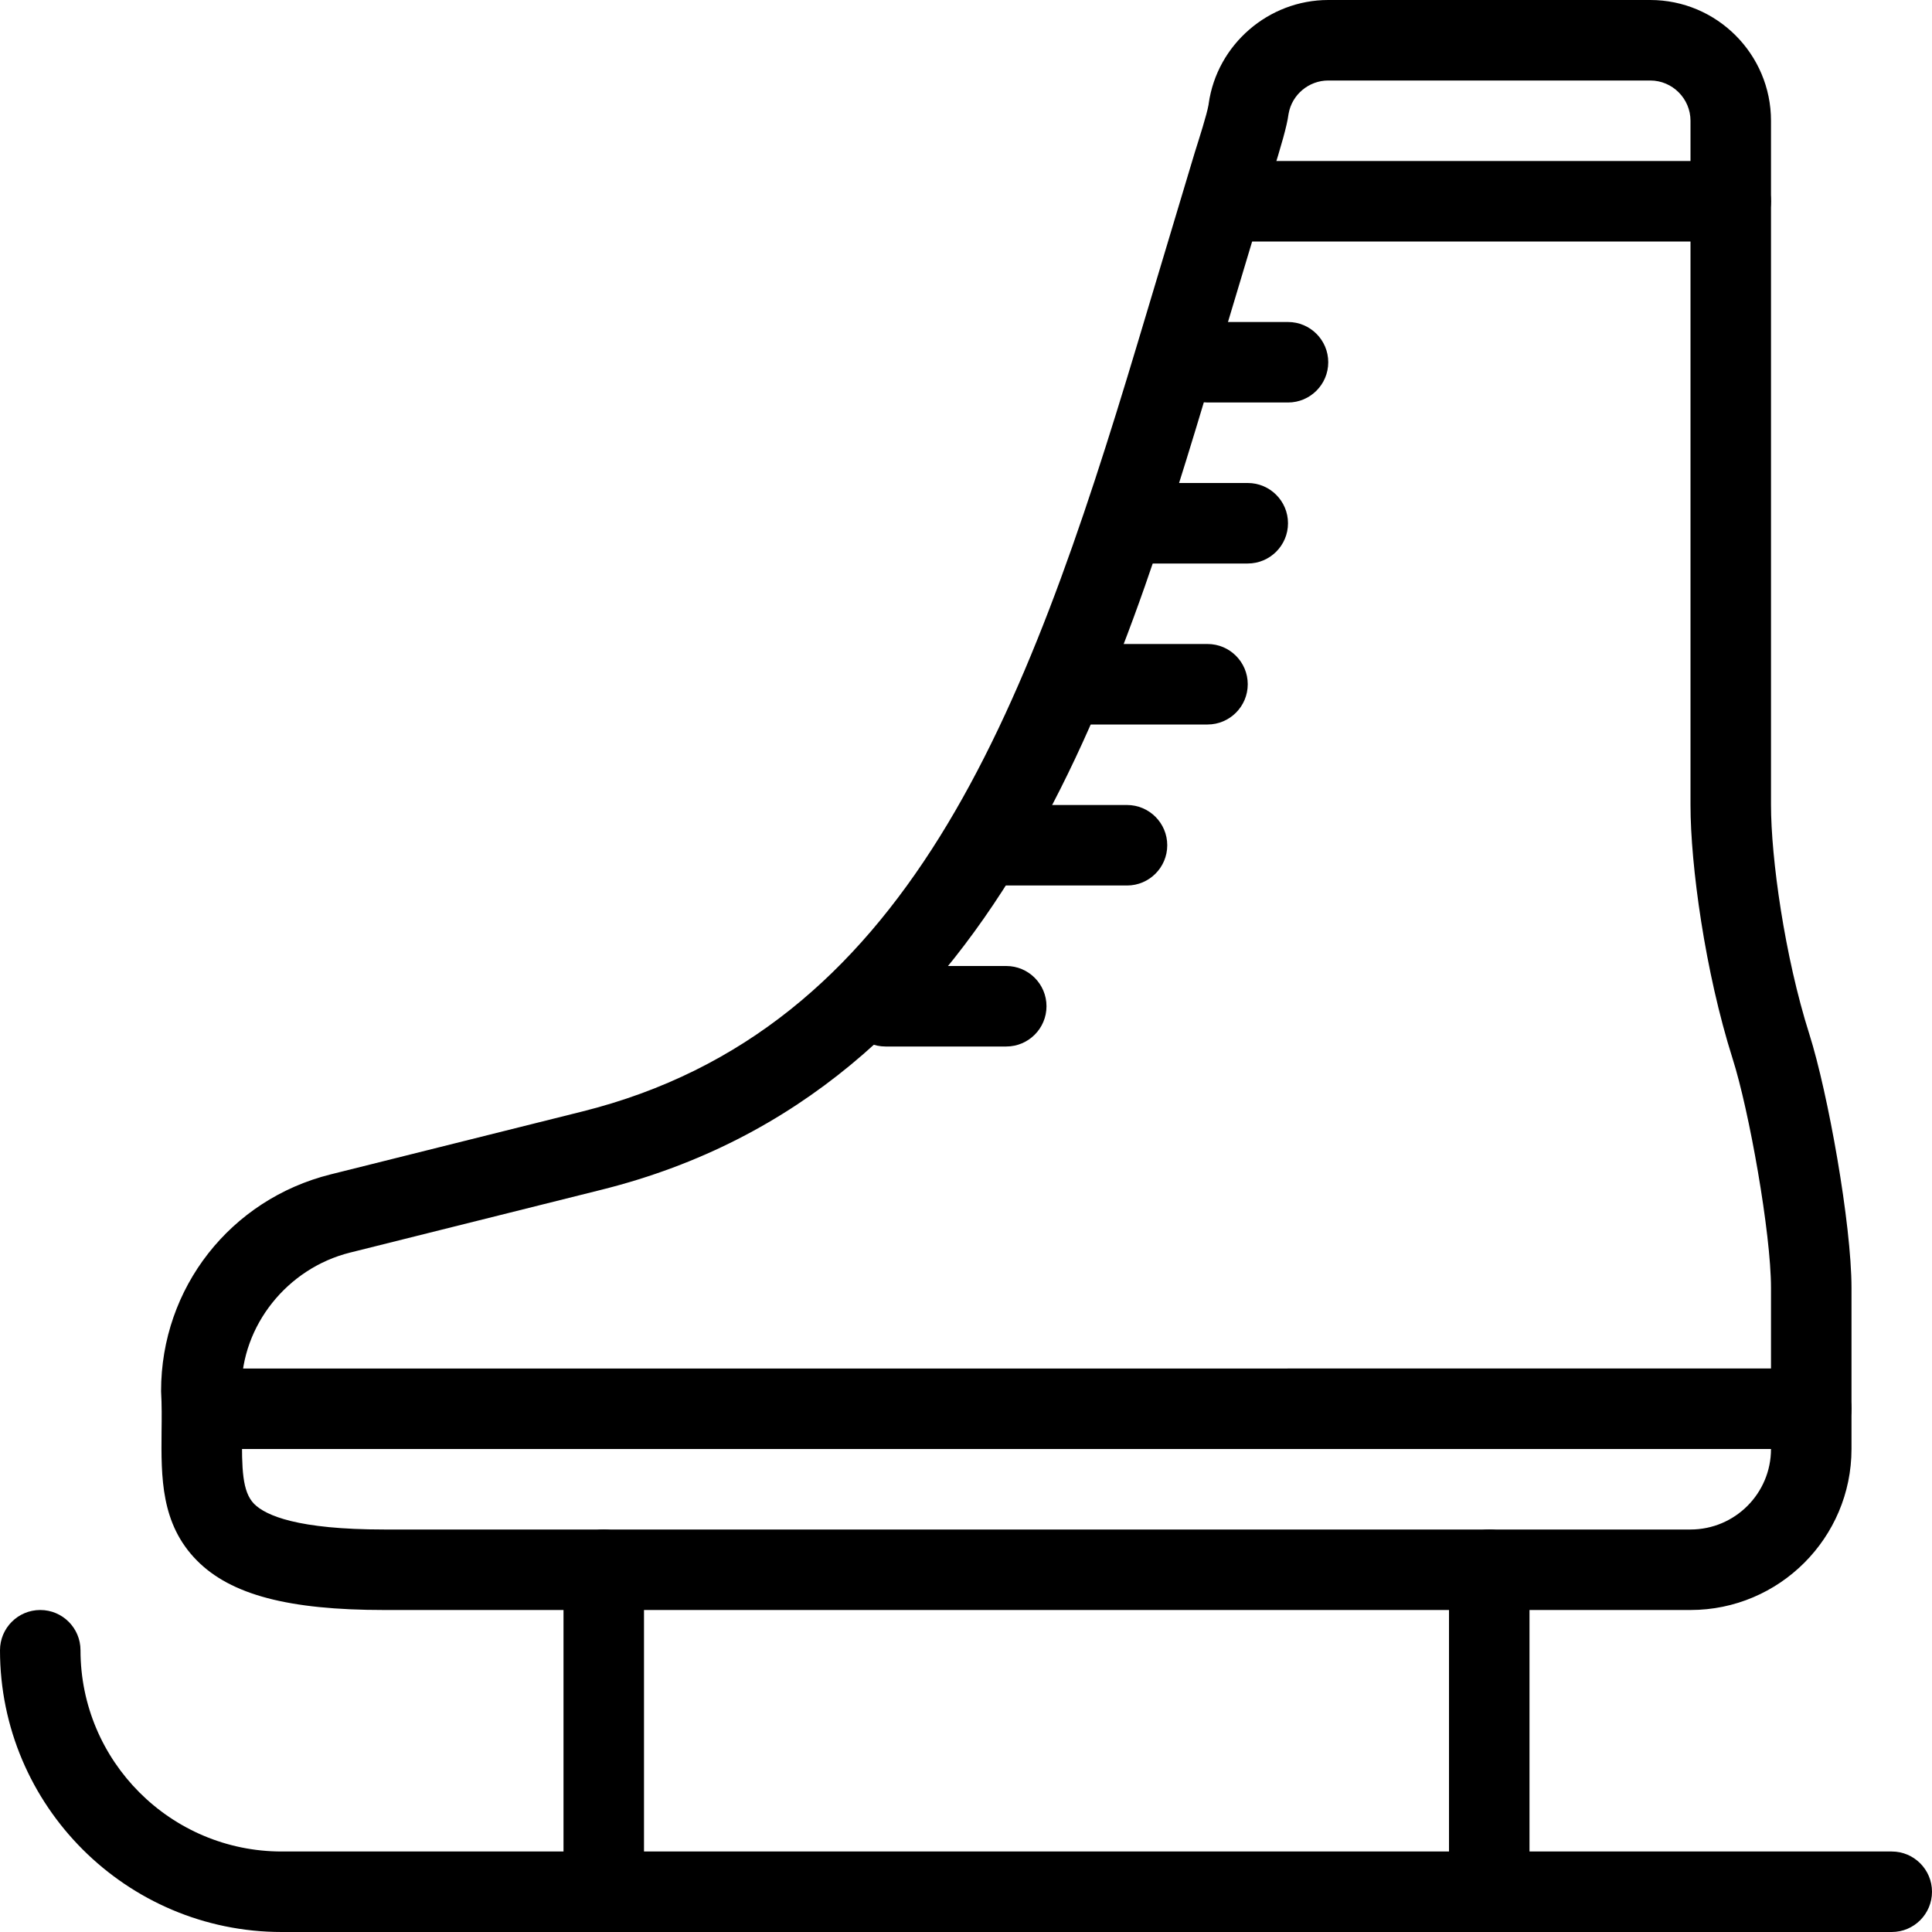 <?xml version="1.0" encoding="iso-8859-1"?>
<!-- Generator: Adobe Illustrator 19.2.1, SVG Export Plug-In . SVG Version: 6.00 Build 0)  -->
<svg version="1.1" xmlns="http://www.w3.org/2000/svg" xmlns:xlink="http://www.w3.org/1999/xlink" x="0px" y="0px"
	 viewBox="0 0 24 24" style="enable-background:new 0 0 24 24;" xml:space="preserve">
<g id="Snowflake_1">
</g>
<g id="Snowflake_2">
</g>
<g id="Snowflake_3">
</g>
<g id="Snowflake_4">
</g>
<g id="Winter_Cap_1">
</g>
<g id="Winter_Cap_2">
</g>
<g id="Glowes">
</g>
<g id="Sweater_1">
</g>
<g id="Sweater_2">
</g>
<g id="Sweater_3">
</g>
<g id="Scarf">
</g>
<g id="Winter_Socks">
</g>
<g id="Winter_Sock">
</g>
<g id="Winter_Coat">
</g>
<g id="Winter_Calendar">
</g>
<g id="Thermometer_1">
</g>
<g id="Thermometer_2">
</g>
<g id="Cold">
</g>
<g id="Icicle">
</g>
<g id="Snowing">
</g>
<g id="Snow_Shoes_1">
</g>
<g id="Snow_Shoes_2">
</g>
<g id="Sledge">
</g>
<g id="Snow_Boots">
</g>
<g id="Snowcapped_Mountains">
</g>
<g id="Skis">
</g>
<g id="Sky_Glasses">
</g>
<g id="Snowboard">
</g>
<g id="Ice_Skate">
	<g>
		<g>
			<path d="M22.5,18H2.982c-0.276,0-0.5-0.224-0.5-0.5s0.224-0.5,0.5-0.5H22.5c0.276,0,0.5,0.224,0.5,0.5S22.776,18,22.5,18z"/>
		</g>
		<g>
			<path d="M18.5,24c-0.276,0-0.5-0.224-0.5-0.5v-4c0-0.276,0.224-0.5,0.5-0.5s0.5,0.224,0.5,0.5v4C19,23.776,18.776,24,18.5,24z"/>
		</g>
		<g>
			<path d="M7.5,24C7.224,24,7,23.776,7,23.5v-4C7,19.224,7.224,19,7.5,19S8,19.224,8,19.5v4C8,23.776,7.776,24,7.5,24z"/>
		</g>
		<g>
			<path d="M23.5,24h-20C1.57,24,0,22.43,0,20.5C0,20.224,0.224,20,0.5,20S1,20.224,1,20.5C1,21.879,2.121,23,3.5,23h20
				c0.276,0,0.5,0.224,0.5,0.5S23.776,24,23.5,24z"/>
		</g>
		<g>
			<path d="M16,5h-1c-0.276,0-0.5-0.224-0.5-0.5S14.724,4,15,4h1c0.276,0,0.5,0.224,0.5,0.5S16.276,5,16,5z"/>
		</g>
		<g>
			<path d="M15.5,7H14c-0.276,0-0.5-0.224-0.5-0.5S13.724,6,14,6h1.5C15.776,6,16,6.224,16,6.5S15.776,7,15.5,7z"/>
		</g>
		<g>
			<path d="M15,9h-1.5C13.224,9,13,8.776,13,8.5S13.224,8,13.5,8H15c0.276,0,0.5,0.224,0.5,0.5S15.276,9,15,9z"/>
		</g>
		<g>
			<path d="M14,11h-1.5c-0.276,0-0.5-0.224-0.5-0.5s0.224-0.5,0.5-0.5H14c0.276,0,0.5,0.224,0.5,0.5S14.276,11,14,11z"/>
		</g>
		<g>
			<path d="M12.5,13H11c-0.276,0-0.5-0.224-0.5-0.5S10.724,12,11,12h1.5c0.276,0,0.5,0.224,0.5,0.5S12.776,13,12.5,13z"/>
		</g>
		<g>
			<path d="M21.5,3h-6C15.224,3,15,2.776,15,2.5S15.224,2,15.5,2h6C21.776,2,22,2.224,22,2.5S21.776,3,21.5,3z"/>
		</g>
		<g>
			<path d="M21,20H4.772c-1.188,0-1.904-0.189-2.325-0.614c-0.451-0.455-0.445-1.038-0.44-1.603
				c0.002-0.161,0.004-0.328-0.006-0.501C2,15.995,2.866,14.899,4.106,14.589l3.125-0.781c4.036-1.008,5.511-4.914,6.897-9.534
				l0.661-2.204C14.789,2.07,14.789,2.07,14.789,2.07s0.022-0.076,0.053-0.176c0.056-0.179,0.148-0.464,0.171-0.592
				c0.001-0.005,0.001-0.011,0.002-0.016C15.119,0.553,15.758,0,16.5,0h4C21.327,0,22,0.673,22,1.5V10
				c0,0.653,0.167,1.874,0.477,2.849C22.707,13.575,23,15.205,23,16v2C23,19.103,22.103,20,21,20z M16.008,1.41
				c-0.001,0.004-0.001,0.007-0.002,0.011c-0.019,0.144-0.088,0.382-0.209,0.771l-0.711,2.369
				c-1.201,4.005-2.696,8.989-7.612,10.218L4.349,15.56C3.567,15.755,3,16.468,3,17.254c0.011,0.167,0.009,0.356,0.007,0.539
				c-0.004,0.452,0.001,0.737,0.15,0.889C3.302,18.827,3.698,19,4.772,19H21c0.552,0,1-0.448,1-1v-2
				c0-0.682-0.272-2.207-0.477-2.849C21.18,12.068,21,10.747,21,10V1.5C21,1.225,20.775,1,20.5,1h-4
				C16.259,1,16.05,1.175,16.008,1.41z"/>
		</g>
	</g>
</g>
<g id="Wooden_House">
</g>
<g id="Snowcapped_House">
</g>
<g id="Hot_Drink">
</g>
<g id="Hot_Chocolate">
</g>
<g id="Lantern">
</g>
<g id="Snow_Shovel">
</g>
<g id="Snowman">
</g>
<g id="Reindeer">
</g>
<g id="Snowmobile">
</g>
<g id="Snow_Chain">
</g>
<g id="Slippery_Road">
</g>
</svg>
